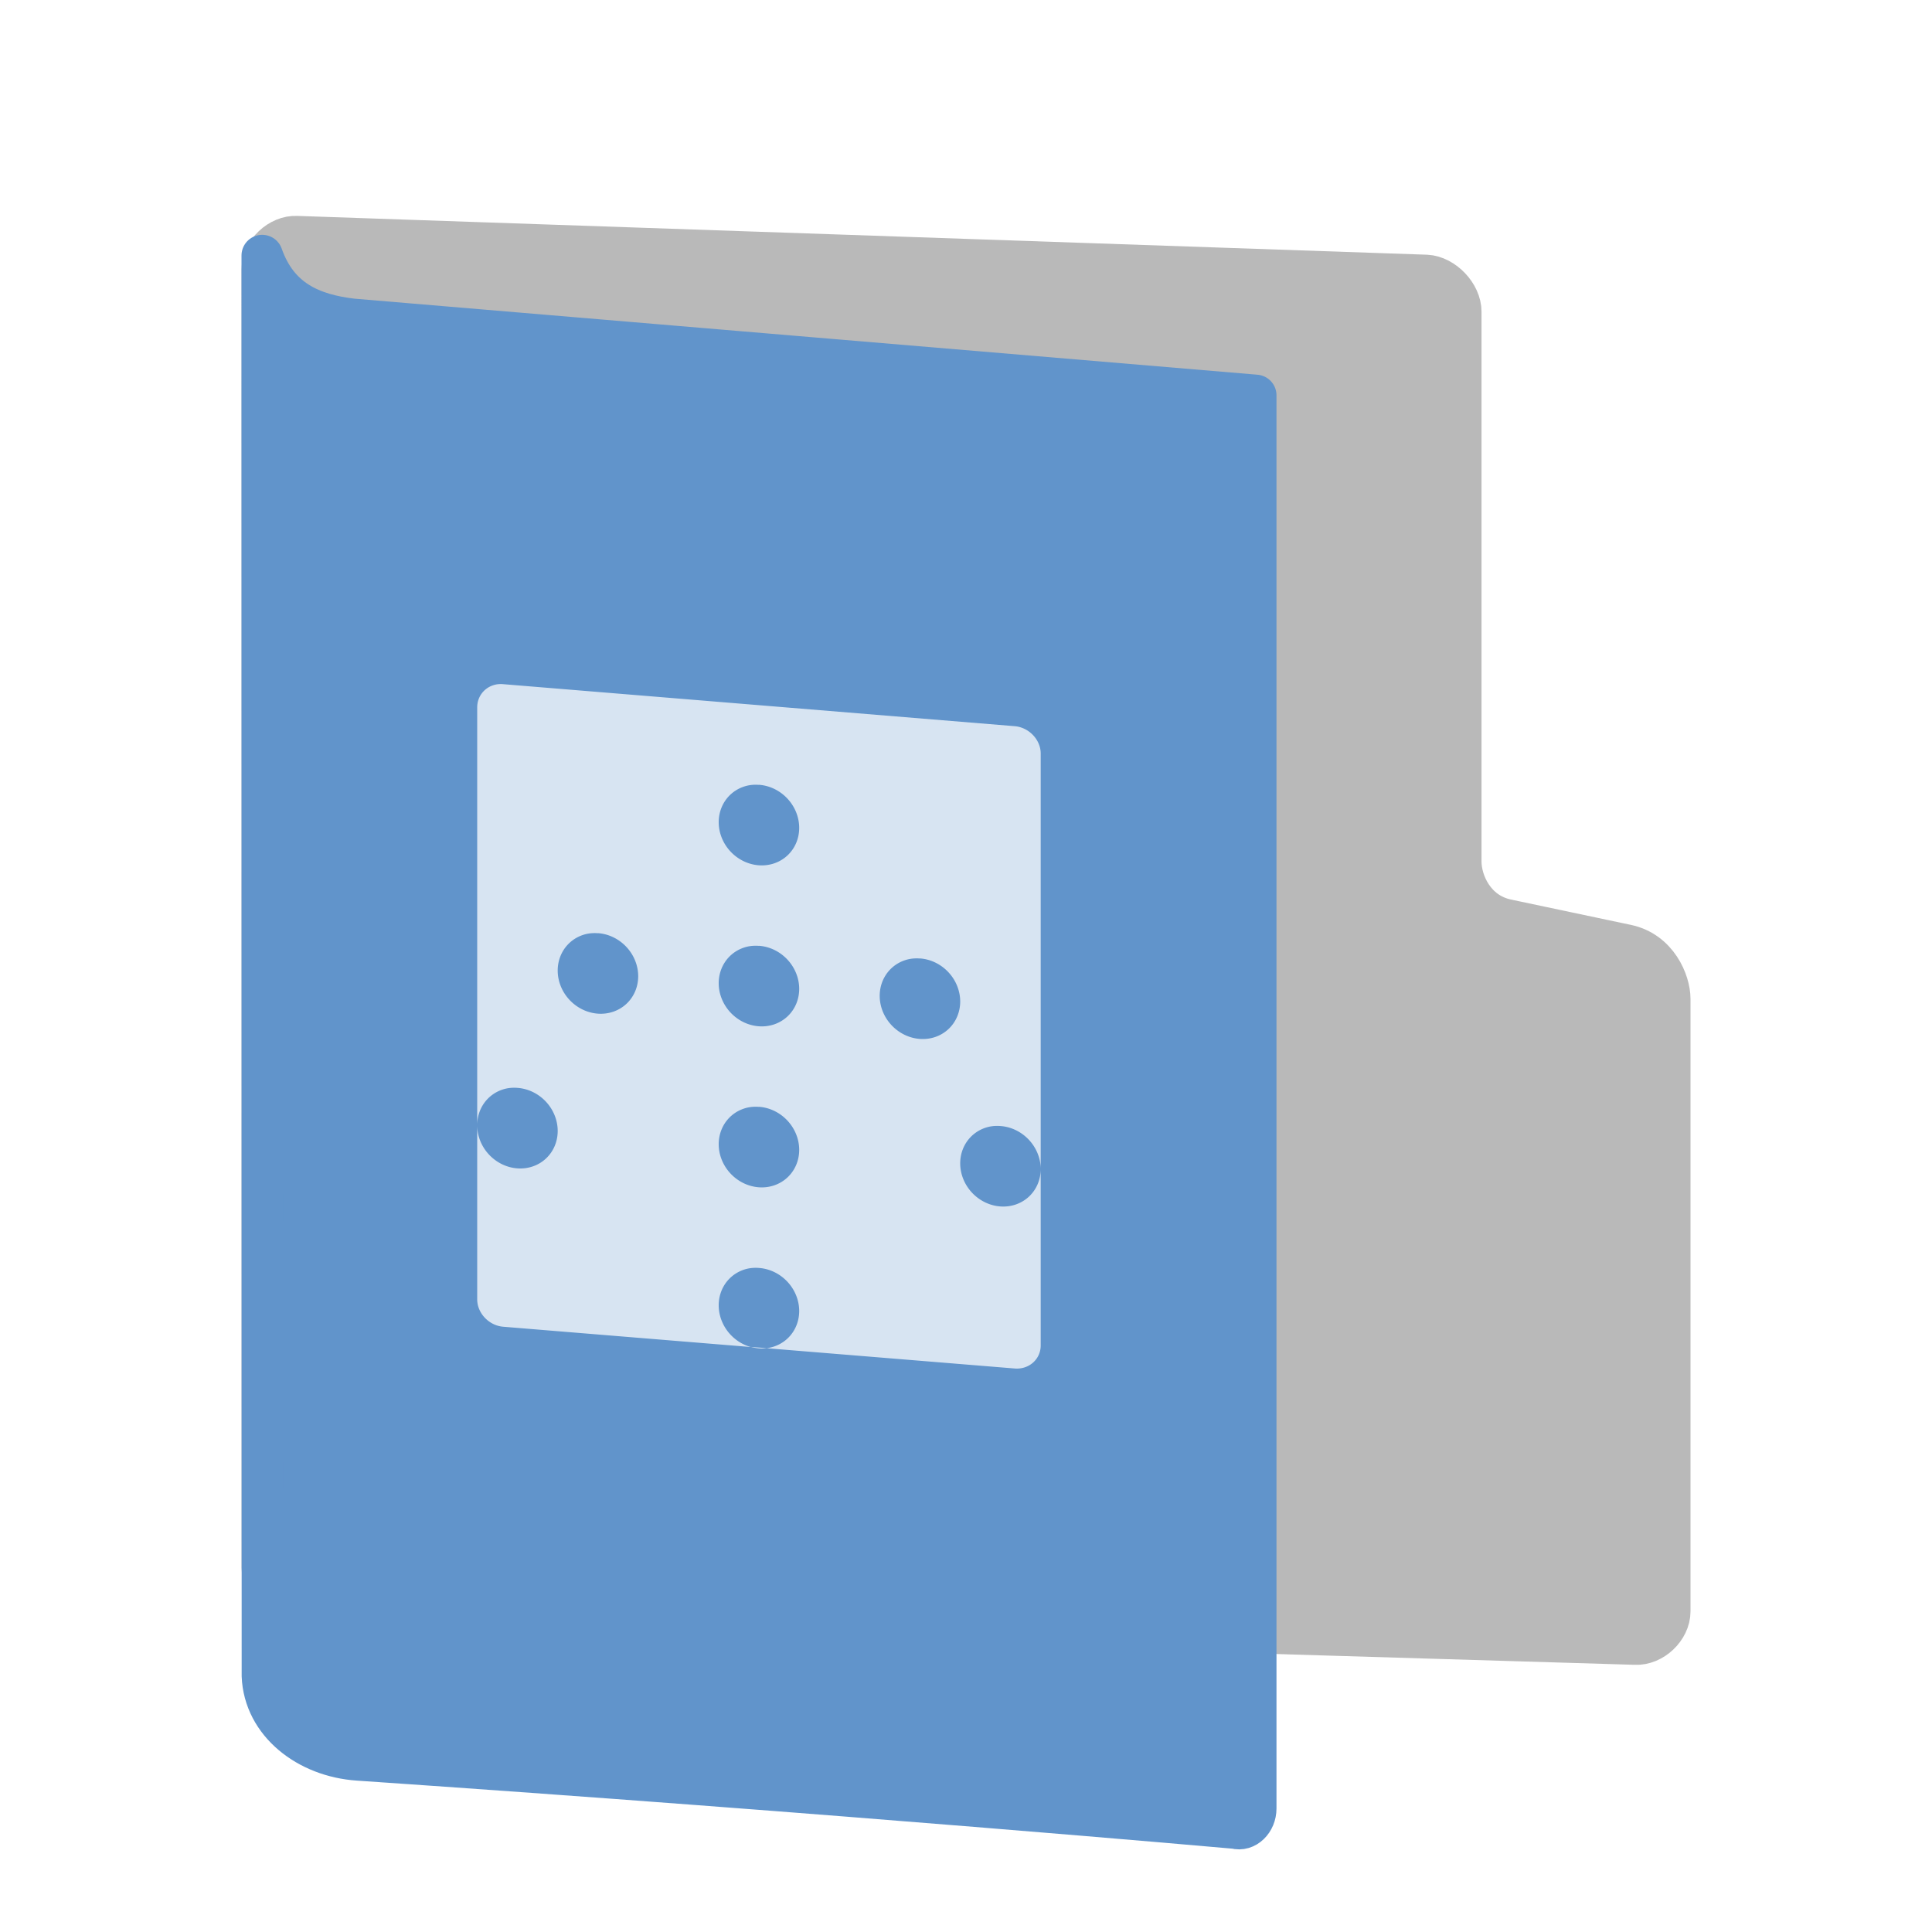 <svg width="24" height="24" version="1" xmlns="http://www.w3.org/2000/svg">
<defs>
<filter id="filter925-79" color-interpolation-filters="sRGB">
<feFlood flood-color="rgb(0,0,0)" flood-opacity=".2" result="flood"/>
<feComposite in="flood" in2="SourceGraphic" operator="in" result="composite1"/>
<feGaussianBlur in="composite1" result="blur"/>
<feOffset dx="0" dy="0.5" result="offset"/>
<feComposite in="SourceGraphic" in2="offset" result="fbSourceGraphic"/>
<feColorMatrix in="fbSourceGraphic" result="fbSourceGraphicAlpha" values="0 0 0 -1 0 0 0 0 -1 0 0 0 0 -1 0 0 0 0 1 0"/>
<feFlood flood-color="rgb(255,255,255)" flood-opacity=".102" in="fbSourceGraphic" result="flood"/>
<feComposite in="flood" in2="fbSourceGraphic" operator="out" result="composite1"/>
<feGaussianBlur in="composite1" result="blur"/>
<feOffset dx="0" dy="0.5" result="offset"/>
<feComposite in="offset" in2="fbSourceGraphic" operator="atop" result="composite2"/>
</filter>
<filter id="filter937-016" color-interpolation-filters="sRGB">
<feFlood flood-color="rgb(0,0,0)" flood-opacity=".2" result="flood"/>
<feComposite in="flood" in2="SourceGraphic" operator="in" result="composite1"/>
<feGaussianBlur in="composite1" result="blur"/>
<feOffset dx="0" dy="0.5" result="offset"/>
<feComposite in="SourceGraphic" in2="offset" result="fbSourceGraphic"/>
<feColorMatrix in="fbSourceGraphic" result="fbSourceGraphicAlpha" values="0 0 0 -1 0 0 0 0 -1 0 0 0 0 -1 0 0 0 0 1 0"/>
<feFlood flood-color="rgb(255,255,255)" flood-opacity=".102" in="fbSourceGraphic" result="flood"/>
<feComposite in="flood" in2="fbSourceGraphic" operator="out" result="composite1"/>
<feGaussianBlur in="composite1" result="blur"/>
<feOffset dx="0" dy="0.5" result="offset"/>
<feComposite in="offset" in2="fbSourceGraphic" operator="atop" result="composite2"/>
</filter>
</defs>
<path d="m3.687 18.924c-0.215-0.011-0.429-0.237-0.429-0.451v-16.128c0-0.214 0.215-0.417 0.429-0.406l14.031 0.482c0.215 0.011 0.429 0.237 0.429 0.451v6.832c0 0.25 0.163 0.636 0.57 0.722l1.491 0.315c0.379 0.08 0.535 0.454 0.535 0.669v7.608c0 0.214-0.215 0.417-0.429 0.406z" fill="#b9b9b9" filter="url(#filter925-79)" stroke="#b9b9b9" stroke-linecap="round" stroke-linejoin="round" stroke-width=".514"/>
<path d="m3.259 19.818c0.023 0.584 0.563 1.003 1.191 1.045 5.927 0.404 10.896 0.847 10.896 0.847 0.127 0.037 0.254-0.086 0.254-0.245v-17.554l-11.222-0.945c-0.504-0.059-0.926-0.238-1.121-0.792z" color="#000000" display="block" fill="#6194cb" filter="url(#filter937-016)" stroke="#6194cb" stroke-linejoin="round" stroke-width=".514"/>
<path d="m6.25 8.499c-0.044-0.004-0.087 7.91e-4 -0.125 0.014-0.115 0.038-0.197 0.144-0.197 0.274v5.193a0.518 0.483 46.436 0 1 0.367-0.459 0.518 0.483 46.436 0 1 0.133-0.007 0.518 0.483 46.436 0 1 0.5 0.533 0.518 0.483 46.436 0 1-0.5 0.467 0.518 0.483 46.436 0 1-0.5-0.533v2.16c0 0.172 0.146 0.325 0.322 0.34l3.076 0.252a0.518 0.483 46.436 0 1-0.398-0.516 0.518 0.483 46.436 0 1 0.367-0.459 0.518 0.483 46.436 0 1 0.133-0.007 0.518 0.483 46.436 0 1 0.5 0.533 0.518 0.483 46.436 0 1-0.406 0.464l3.084 0.252c0.177 0.014 0.322-0.115 0.322-0.287v-2.193a0.518 0.483 46.436 0 1-0.5 0.467 0.518 0.483 46.436 0 1-0.5-0.533 0.518 0.483 46.436 0 1 0.367-0.459 0.518 0.483 46.436 0 1 0.133-0.007 0.518 0.483 46.436 0 1 0.5 0.533v-5.16c0-0.172-0.146-0.325-0.322-0.34zm3.272 8.248-0.193-0.015a0.518 0.483 46.436 0 0 0.1 0.018 0.518 0.483 46.436 0 0 0.094-0.002zm-0.094-6.998a0.518 0.483 46.436 0 1 0.5 0.533 0.518 0.483 46.436 0 1-0.5 0.467 0.518 0.483 46.436 0 1-0.5-0.533 0.518 0.483 46.436 0 1 0.367-0.459 0.518 0.483 46.436 0 1 0.133-0.007zm-2 1.843a0.518 0.483 46.436 0 1 0.5 0.533 0.518 0.483 46.436 0 1-0.5 0.467 0.518 0.483 46.436 0 1-0.5-0.533 0.518 0.483 46.436 0 1 0.367-0.459 0.518 0.483 46.436 0 1 0.133-0.007zm2 0.157a0.518 0.483 46.436 0 1 0.5 0.533 0.518 0.483 46.436 0 1-0.5 0.467 0.518 0.483 46.436 0 1-0.5-0.533 0.518 0.483 46.436 0 1 0.367-0.459 0.518 0.483 46.436 0 1 0.133-0.007zm2 0.157a0.518 0.483 46.436 0 1 0.5 0.533 0.518 0.483 46.436 0 1-0.5 0.467 0.518 0.483 46.436 0 1-0.5-0.533 0.518 0.483 46.436 0 1 0.367-0.459 0.518 0.483 46.436 0 1 0.133-0.007zm-2 1.843a0.518 0.483 46.436 0 1 0.5 0.533 0.518 0.483 46.436 0 1-0.5 0.467 0.518 0.483 46.436 0 1-0.5-0.533 0.518 0.483 46.436 0 1 0.367-0.459 0.518 0.483 46.436 0 1 0.133-0.007z" color="#000000" color-rendering="auto" display="block" dominant-baseline="auto" fill="#fff" image-rendering="auto" opacity=".75" shape-rendering="auto" solid-color="#000000" stroke-width=".576" style="font-feature-settings:normal;font-variant-alternates:normal;font-variant-caps:normal;font-variant-ligatures:normal;font-variant-numeric:normal;font-variant-position:normal;isolation:auto;mix-blend-mode:normal;shape-padding:0;text-decoration-color:#000000;text-decoration-line:none;text-decoration-style:solid;text-indent:0;text-orientation:mixed;text-transform:none;white-space:normal"/>
</svg>
